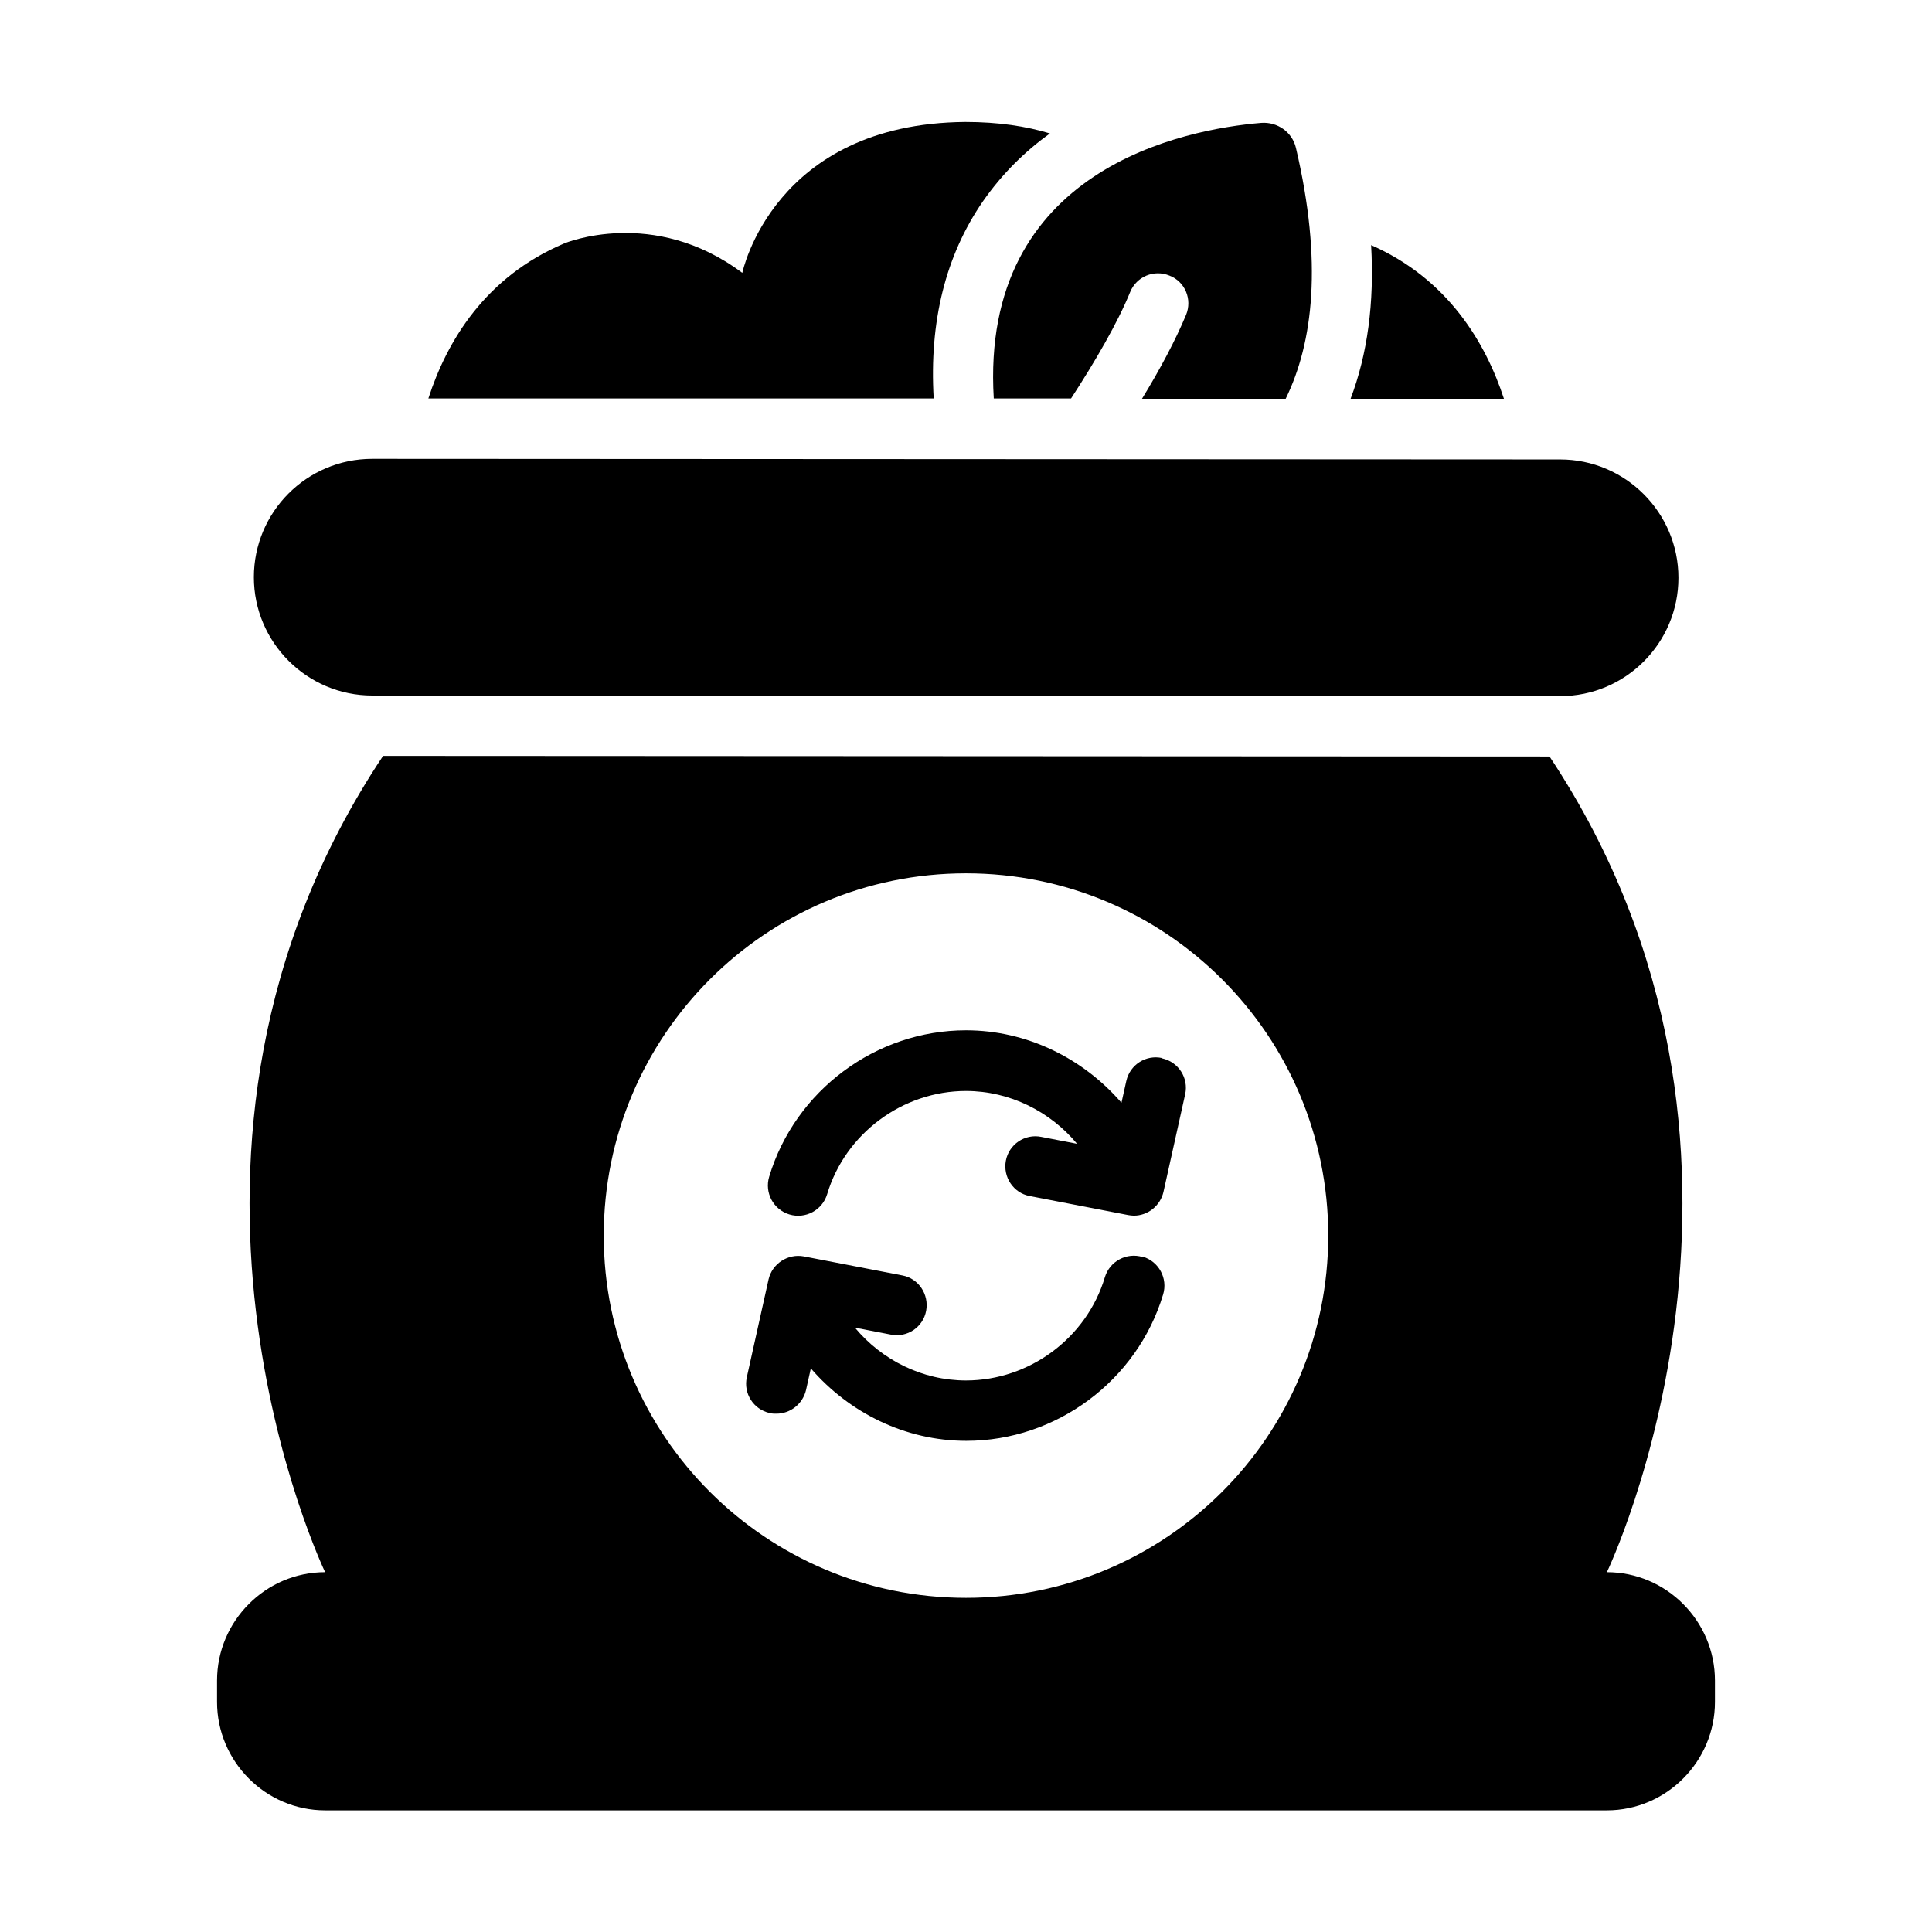 <?xml version="1.0" encoding="UTF-8"?><svg id="Glyph" xmlns="http://www.w3.org/2000/svg" viewBox="0 0 64 64"><defs><style>.cls-1{stroke-width:0px;}</style></defs><path class="cls-1" d="m53.23,52.08s6.74-14.01-1.9-27.02l-38.64-.02c-8.67,13.01-1.92,27.04-1.92,27.04-1.97,0-3.58,1.62-3.58,3.59v.71c0,1.97,1.61,3.59,3.58,3.59h42.46c1.97,0,3.58-1.62,3.58-3.59v-.71c0-1.97-1.61-3.59-3.58-3.59Zm-21.23.85c-6.63,0-12-5.37-12-12s5.37-12,12-12,12,5.37,12,12-5.37,12-12,12Z"/><path class="cls-1" d="m37.85,41.64c-.53-.16-1.09.14-1.25.67-.6,2.01-2.5,3.42-4.6,3.42-1.45,0-2.79-.68-3.68-1.75l1.19.23c.55.11,1.07-.25,1.17-.79.1-.54-.25-1.07-.79-1.17l-3.26-.63c-.53-.1-1.05.24-1.17.76l-.72,3.24c-.12.54.22,1.07.76,1.19.07.02.15.02.22.02.46,0,.87-.32.98-.78l.16-.72c1.27,1.47,3.13,2.4,5.15,2.4,2.98,0,5.66-1.99,6.52-4.85.16-.53-.14-1.09-.67-1.25Z"/><path class="cls-1" d="m38.5,35.05c-.54-.12-1.07.22-1.19.76l-.16.72c-1.27-1.47-3.13-2.4-5.15-2.4-2.98,0-5.66,1.99-6.52,4.85-.16.53.14,1.09.67,1.25.53.16,1.09-.14,1.25-.67.6-2.01,2.5-3.42,4.6-3.42,1.45,0,2.79.68,3.68,1.75l-1.19-.23c-.54-.11-1.07.25-1.17.79-.1.54.25,1.07.79,1.17l3.26.63c.06.01.13.02.19.02.46,0,.87-.32.98-.78l.72-3.24c.12-.54-.22-1.07-.76-1.19Z"/><path class="cls-1" d="m34.78,4.42c-.82.59-1.58,1.33-2.22,2.25-1.24,1.8-1.78,3.99-1.63,6.53H14.19c.61-1.89,1.88-4.03,4.51-5.14,0,0,2.94-1.23,5.89.98,0,0,1.02-4.95,7.39-5,1.09,0,2.01.14,2.8.38Z"/><path class="cls-1" d="m44.74,13.21c.56-1.48.79-3.18.68-5.09,2.55,1.12,3.8,3.25,4.4,5.09h-5.08Z"/><path class="cls-1" d="m34.28,17.49s-.06-.03-.09-.04c.03.01.06.03.09.04Z"/><path class="cls-1" d="m42.59,13.21h-4.76c.6-.98,1.11-1.94,1.46-2.78.21-.51-.03-1.1-.55-1.3-.51-.21-1.09.03-1.3.54-.42,1.03-1.16,2.3-1.96,3.53h-2.56c-.46-7.62,6.33-8.92,8.86-9.13.54-.04,1.03.31,1.15.83.89,3.79.57,6.45-.34,8.31Z"/><path class="cls-1" d="m51.68,15.22l-39.35-.02c-2.17,0-3.92,1.76-3.92,3.92s1.76,3.92,3.92,3.92l39.35.02c2.17,0,3.92-1.76,3.92-3.92s-1.76-3.92-3.92-3.92Z"/></svg>